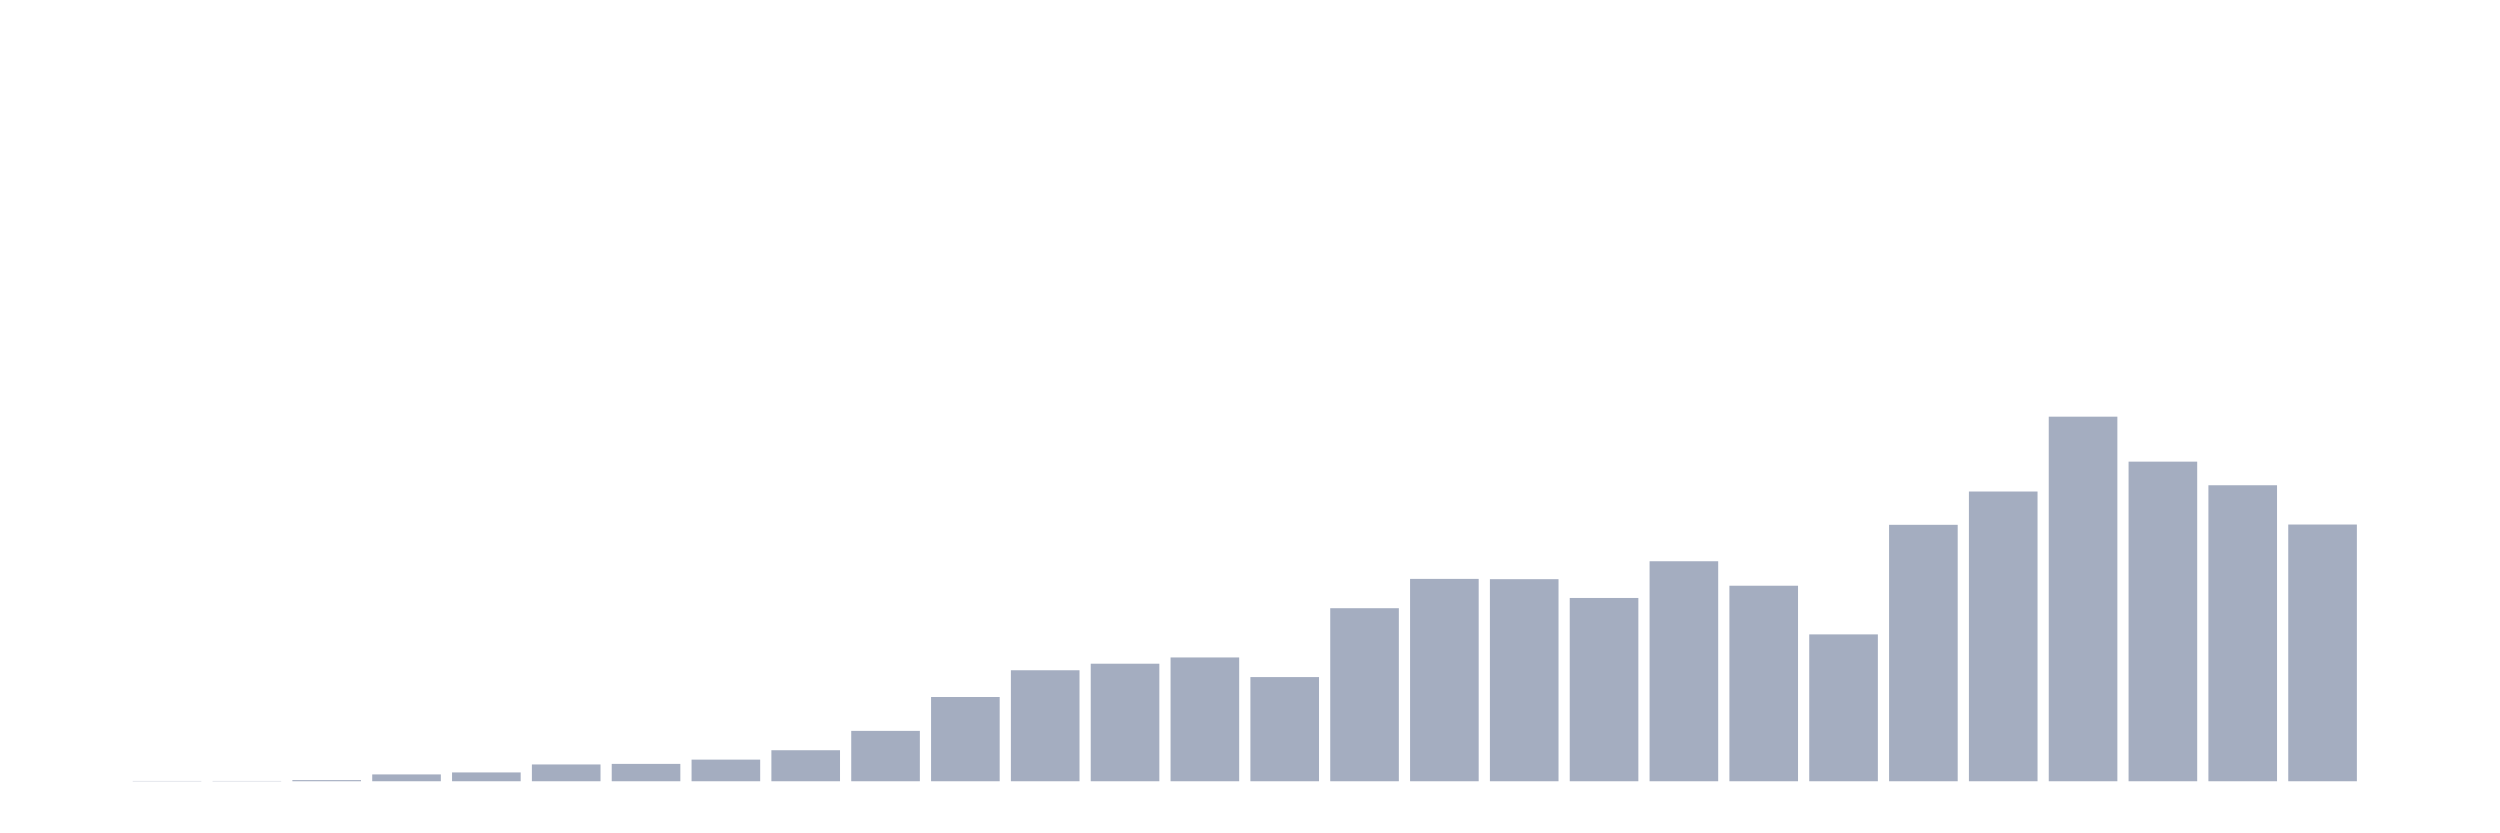 <svg xmlns="http://www.w3.org/2000/svg" viewBox="0 0 480 160"><g transform="translate(10,10)"><rect class="bar" x="0.153" width="13.175" y="140" height="0" fill="rgb(164,173,192)"></rect><rect class="bar" x="15.482" width="13.175" y="139.945" height="0.055" fill="rgb(164,173,192)"></rect><rect class="bar" x="30.81" width="13.175" y="139.945" height="0.055" fill="rgb(164,173,192)"></rect><rect class="bar" x="46.138" width="13.175" y="139.781" height="0.219" fill="rgb(164,173,192)"></rect><rect class="bar" x="61.466" width="13.175" y="138.689" height="1.311" fill="rgb(164,173,192)"></rect><rect class="bar" x="76.794" width="13.175" y="138.306" height="1.694" fill="rgb(164,173,192)"></rect><rect class="bar" x="92.123" width="13.175" y="136.776" height="3.224" fill="rgb(164,173,192)"></rect><rect class="bar" x="107.451" width="13.175" y="136.667" height="3.333" fill="rgb(164,173,192)"></rect><rect class="bar" x="122.779" width="13.175" y="135.847" height="4.153" fill="rgb(164,173,192)"></rect><rect class="bar" x="138.107" width="13.175" y="134.044" height="5.956" fill="rgb(164,173,192)"></rect><rect class="bar" x="153.436" width="13.175" y="130.328" height="9.672" fill="rgb(164,173,192)"></rect><rect class="bar" x="168.764" width="13.175" y="123.825" height="16.175" fill="rgb(164,173,192)"></rect><rect class="bar" x="184.092" width="13.175" y="118.689" height="21.311" fill="rgb(164,173,192)"></rect><rect class="bar" x="199.42" width="13.175" y="117.432" height="22.568" fill="rgb(164,173,192)"></rect><rect class="bar" x="214.748" width="13.175" y="116.23" height="23.77" fill="rgb(164,173,192)"></rect><rect class="bar" x="230.077" width="13.175" y="120" height="20" fill="rgb(164,173,192)"></rect><rect class="bar" x="245.405" width="13.175" y="106.776" height="33.224" fill="rgb(164,173,192)"></rect><rect class="bar" x="260.733" width="13.175" y="101.148" height="38.852" fill="rgb(164,173,192)"></rect><rect class="bar" x="276.061" width="13.175" y="101.202" height="38.798" fill="rgb(164,173,192)"></rect><rect class="bar" x="291.39" width="13.175" y="104.809" height="35.191" fill="rgb(164,173,192)"></rect><rect class="bar" x="306.718" width="13.175" y="97.76" height="42.24" fill="rgb(164,173,192)"></rect><rect class="bar" x="322.046" width="13.175" y="102.459" height="37.541" fill="rgb(164,173,192)"></rect><rect class="bar" x="337.374" width="13.175" y="111.803" height="28.197" fill="rgb(164,173,192)"></rect><rect class="bar" x="352.702" width="13.175" y="90.765" height="49.235" fill="rgb(164,173,192)"></rect><rect class="bar" x="368.031" width="13.175" y="84.372" height="55.628" fill="rgb(164,173,192)"></rect><rect class="bar" x="383.359" width="13.175" y="70" height="70" fill="rgb(164,173,192)"></rect><rect class="bar" x="398.687" width="13.175" y="78.634" height="61.366" fill="rgb(164,173,192)"></rect><rect class="bar" x="414.015" width="13.175" y="83.169" height="56.831" fill="rgb(164,173,192)"></rect><rect class="bar" x="429.344" width="13.175" y="90.71" height="49.29" fill="rgb(164,173,192)"></rect><rect class="bar" x="444.672" width="13.175" y="140" height="0" fill="rgb(164,173,192)"></rect></g></svg>